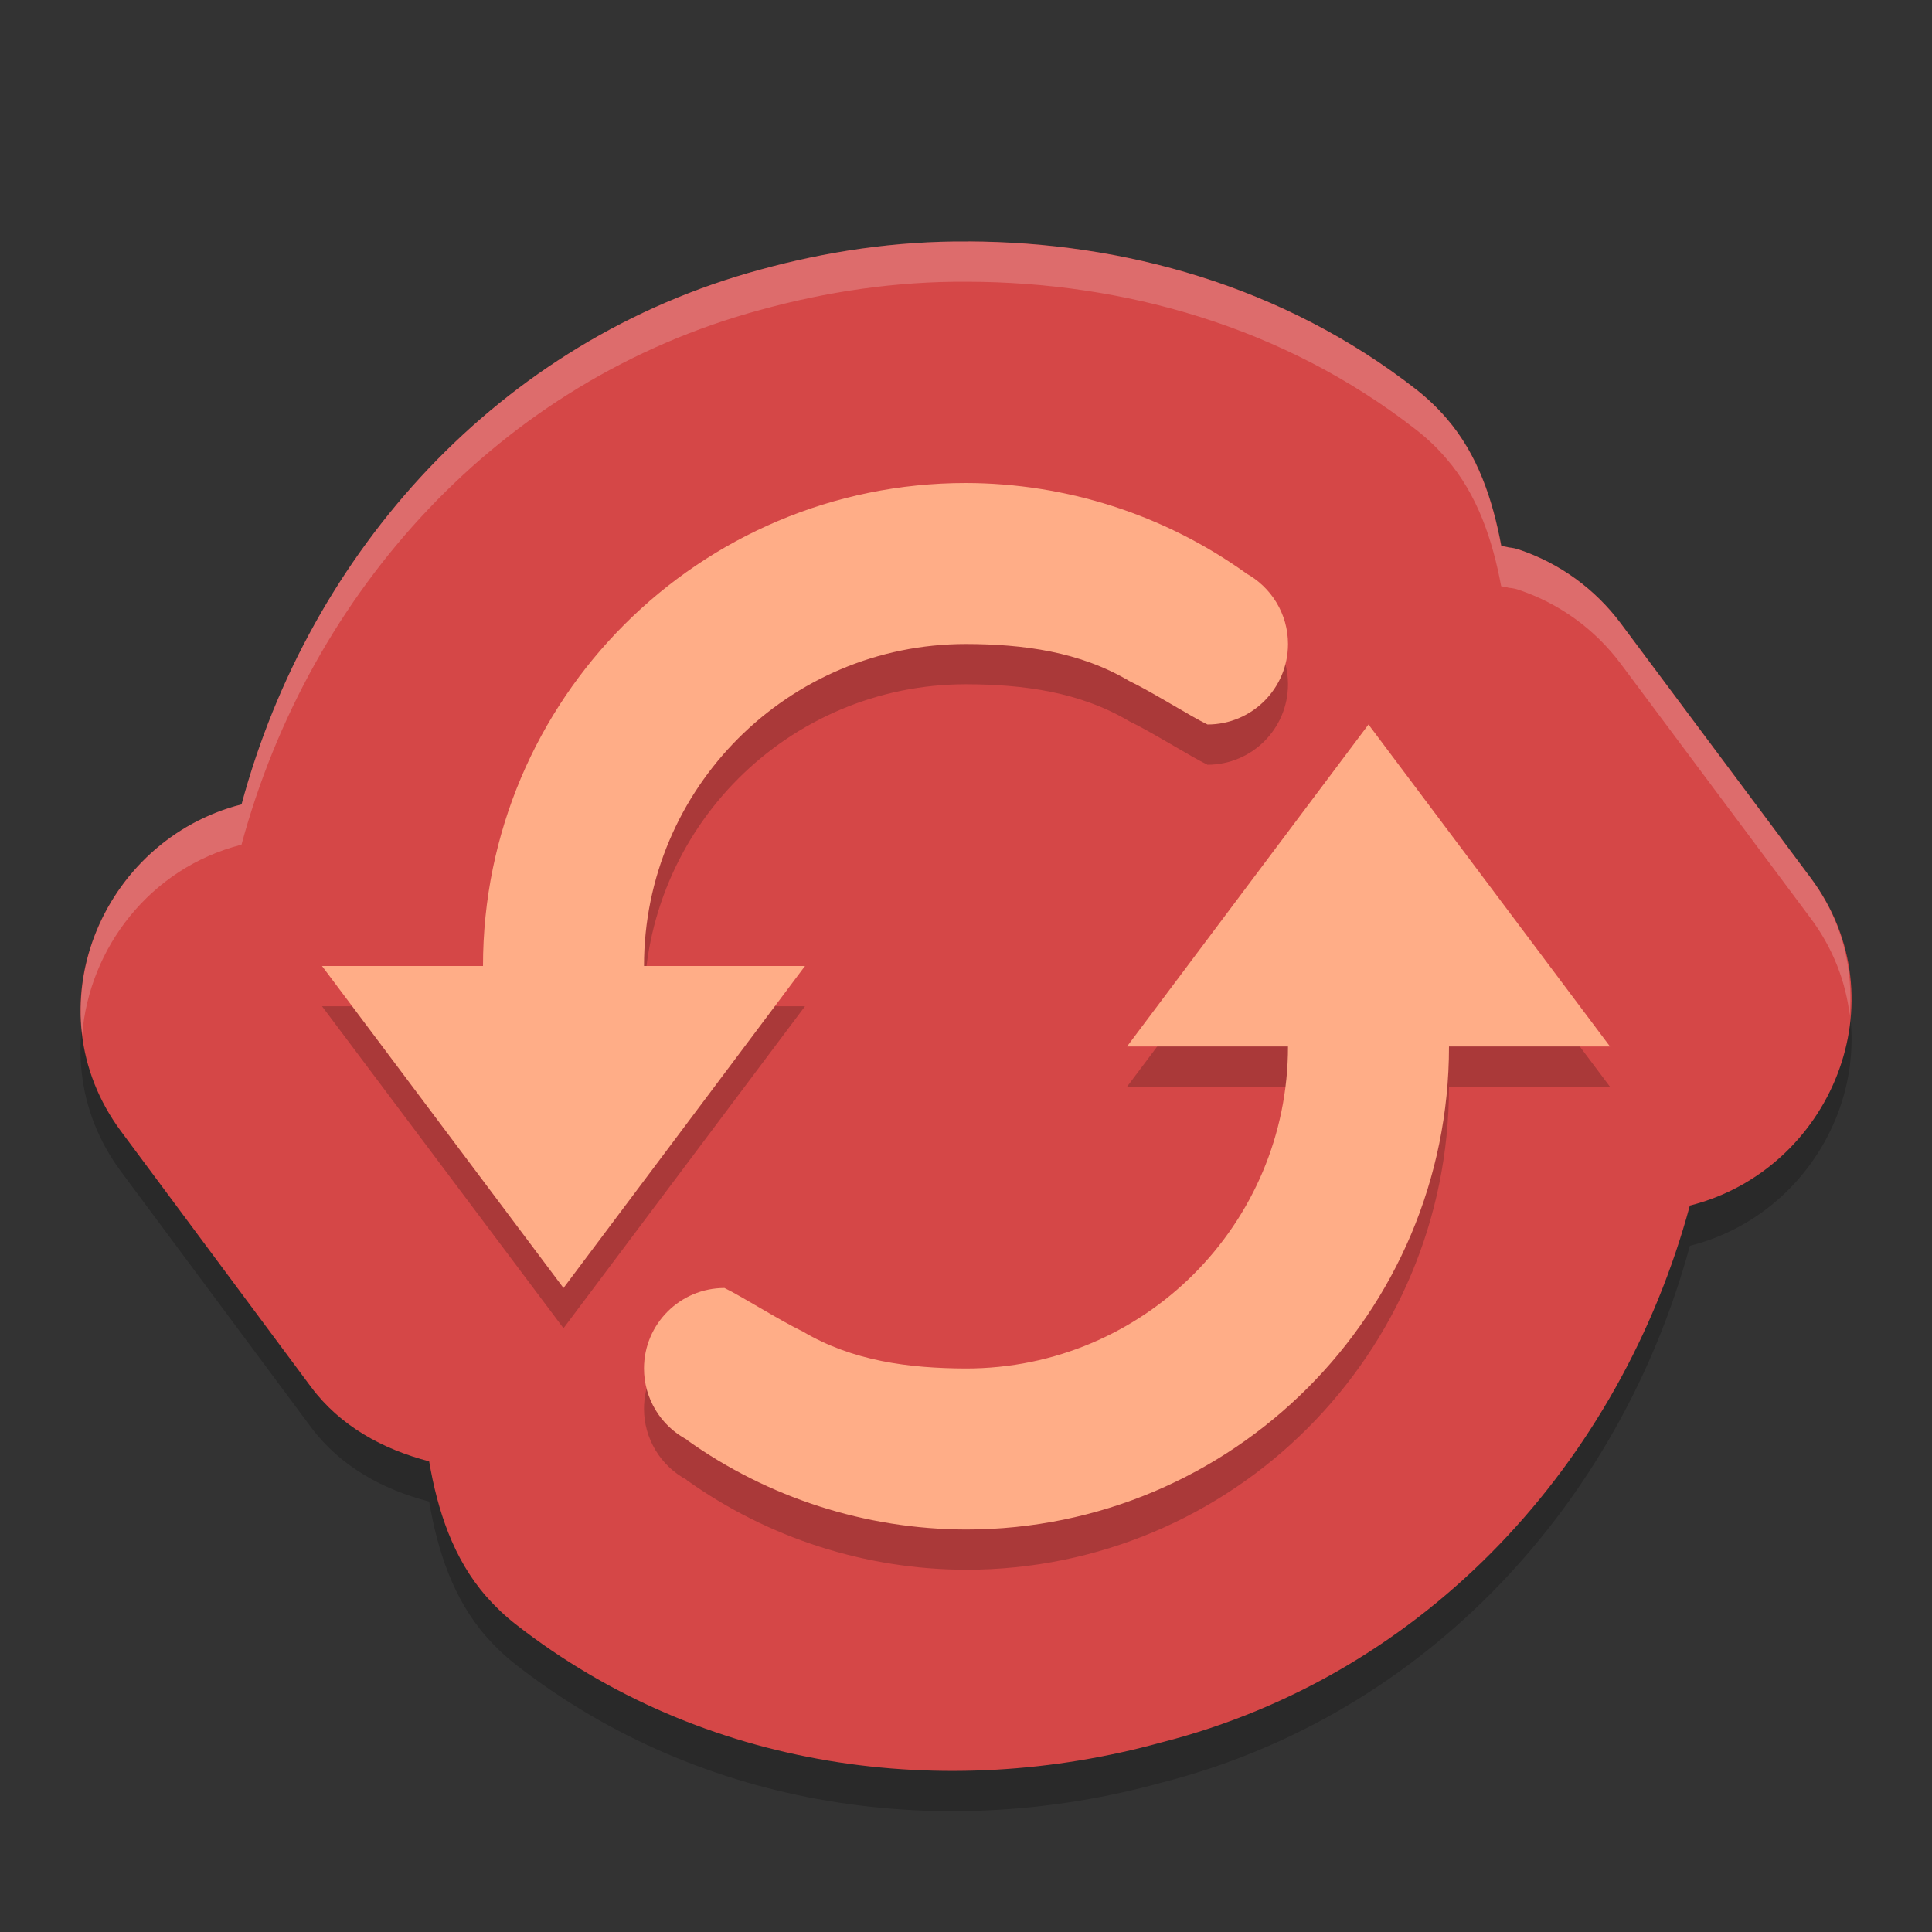 <svg height="24" width="24" xmlns="http://www.w3.org/2000/svg"><rect width="100%" height="100%" fill="#333333" stroke="none"/><path d="m12.029 3.5c-.907-.008-1.774.127-2.584.349-3.243.876-5.596 3.499-6.444 6.643-1.745.445-2.623 2.545-1.498 4.061l2.361 3.177.001.001c.361.484.891.773 1.466.922.104.607.297 1.208.712 1.681.109.124.229.238.359.34 2.342 1.829 5.354 2.208 8.025 1.471 3.301-.841 5.703-3.488 6.565-6.669 1.751-.441 2.635-2.55 1.503-4.069l-2.361-3.164c-.32-.429-.763-.749-1.269-.918-.001-0-.003-.001-.004-.001-.038-.012-.077-.02-.117-.024-.031-.009-.063-.012-.094-.02-.106-.568-.289-1.131-.68-1.583-.111-.129-.235-.247-.369-.353-1.661-1.3-3.659-1.839-5.569-1.845z" opacity=".2"/><path d="m12.029 3c-.907-.008-1.774.127-2.584.349-3.243.876-5.596 3.499-6.444 6.643-1.745.445-2.623 2.545-1.498 4.061l2.361 3.177.001.001c.361.484.891.773 1.466.922.104.607.297 1.208.712 1.681.109.124.229.238.359.34 2.342 1.829 5.354 2.208 8.025 1.471 3.301-.841 5.703-3.488 6.565-6.669 1.751-.441 2.635-2.55 1.503-4.069l-2.361-3.164c-.32-.429-.763-.749-1.269-.918-.001-0-.003-.001-.004-.001-.038-.012-.077-.02-.117-.024-.031-.009-.063-.012-.094-.02-.106-.568-.289-1.131-.68-1.583-.111-.129-.235-.247-.369-.353-1.661-1.3-3.659-1.839-5.569-1.845z" fill="#d54747"/><path d="m12 6.5c-3.314 0-6 2.686-6 6h-2l1.5 2 1.5 2 1.5-2 1.5-2h-2c0-2.209 1.791-4 4-4 .714.002 1.413.095 2.027.459.284.136.765.441.973.541.552 0 1-.448 1-1-0-.37-.205-.709-.531-.883l.002-.002c-1.013-.723-2.226-1.112-3.471-1.115zm5 3-1.5 2-1.5 2h2c0 2.209-1.791 4-4 4-.714-.002-1.413-.095-2.027-.459-.284-.136-.765-.441-.973-.541-.552 0-1 .448-1 1 0.0.37.205.709.531.883l-.002.002c1.013.723 2.226 1.112 3.471 1.115 3.314 0 6-2.686 6-6h2l-1.5-2z" opacity=".2"/><path d="m12 6c-3.314 0-6 2.686-6 6h-2l1.5 2 1.5 2 1.5-2 1.5-2h-2c0-2.209 1.791-4 4-4 .714.002 1.413.095 2.027.459.284.136.765.441.973.541.552 0 1-.448 1-1-0-.37-.205-.709-.531-.883l.002-.002c-1.013-.723-2.226-1.112-3.471-1.115zm5 3-1.5 2-1.5 2h2c0 2.209-1.791 4-4 4-.714-.002-1.413-.095-2.027-.459-.284-.136-.765-.441-.973-.541-.552 0-1 .448-1 1 0.0.37.205.709.531.883l-.002.002c1.013.723 2.226 1.112 3.471 1.115 3.314 0 6-2.686 6-6h2l-1.5-2z" fill="#ffad87"/><path d="m12.029 3c-.907-.008-1.774.127-2.584.35-3.243.876-5.598 3.499-6.445 6.643-1.313.335-2.131 1.606-1.979 2.861.086-1.076.841-2.071 1.979-2.361.848-3.143 3.202-5.766 6.445-6.643.81-.223 1.677-.358 2.584-.35h.002c1.91.006 3.909.546 5.57 1.846.134.105.256.222.367.352.39.452.574 1.016.68 1.584.031.007.065.011.096.02.04.003.079.011.117.023.001 0.0.003.002.004.002.506.169.947.489 1.268.918l2.361 3.164c.28.376.434.789.484 1.203.046-.576-.09-1.175-.484-1.703l-2.361-3.164c-.32-.429-.761-.749-1.268-.918-.001-0-.003-.002-.004-.002-.038-.012-.077-.02-.117-.023-.031-.009-.064-.012-.096-.02-.106-.568-.289-1.132-.68-1.584-.111-.129-.233-.246-.367-.352-1.661-1.3-3.66-1.839-5.57-1.846z" fill="#fff" opacity=".2"/></svg>